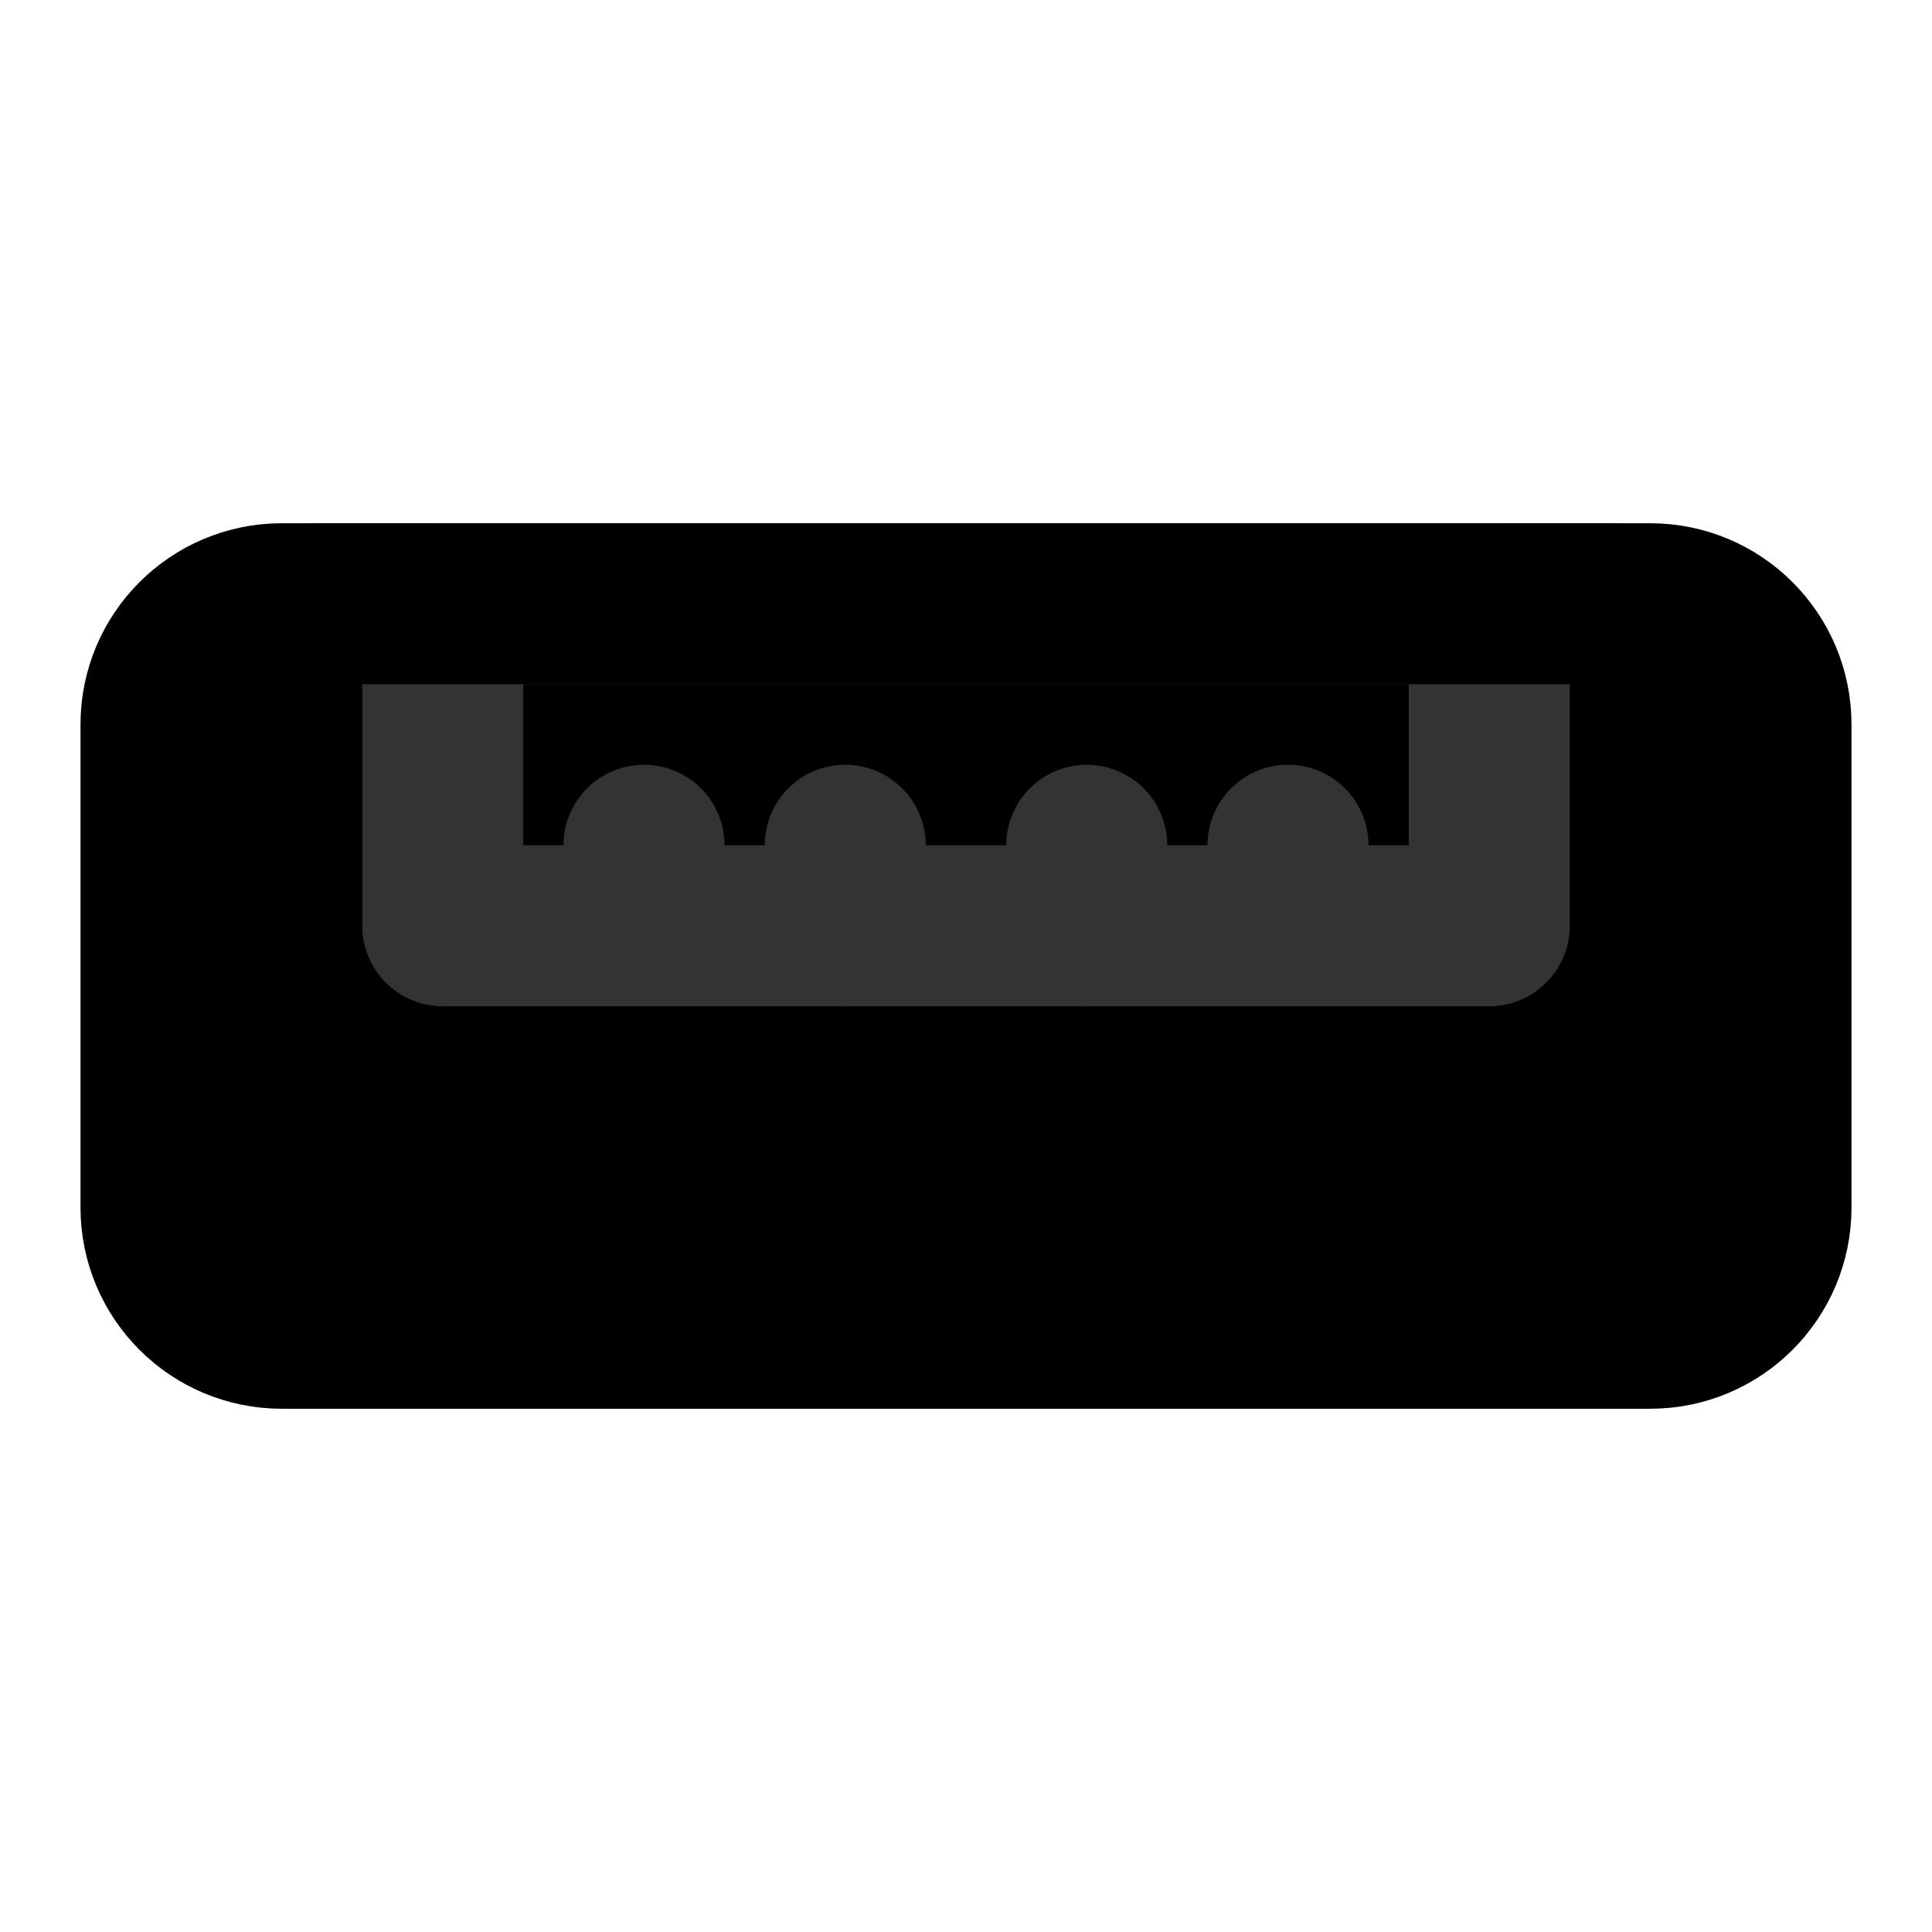 <svg width="48" height="48" viewBox="0 0 48 48" fill="none" xmlns="http://www.w3.org/2000/svg">
<path d="M4 18C4 16.343 5.343 15 7 15H41C42.657 15 44 16.343 44 18V30C44 31.657 42.657 33 41 33H7C5.343 33 4 31.657 4 30V18Z" fill="null" stroke="black" stroke-width="4" stroke-linecap="round" stroke-linejoin="round"/>
<path d="M11 15H37V23H11V15Z" fill="null" stroke="#333" stroke-width="4" stroke-linecap="round" stroke-linejoin="round"/>
<path d="M21 23V21" stroke="#333" stroke-width="4" stroke-linecap="round" stroke-linejoin="round"/>
<path d="M27 23V21" stroke="#333" stroke-width="4" stroke-linecap="round" stroke-linejoin="round"/>
<path d="M32 23V21" stroke="#333" stroke-width="4" stroke-linecap="round" stroke-linejoin="round"/>
<path d="M16 23V21" stroke="#333" stroke-width="4" stroke-linecap="round" stroke-linejoin="round"/>
<path d="M8 15L40 15" stroke="black" stroke-width="4" stroke-linecap="round" stroke-linejoin="round"/>
</svg>
